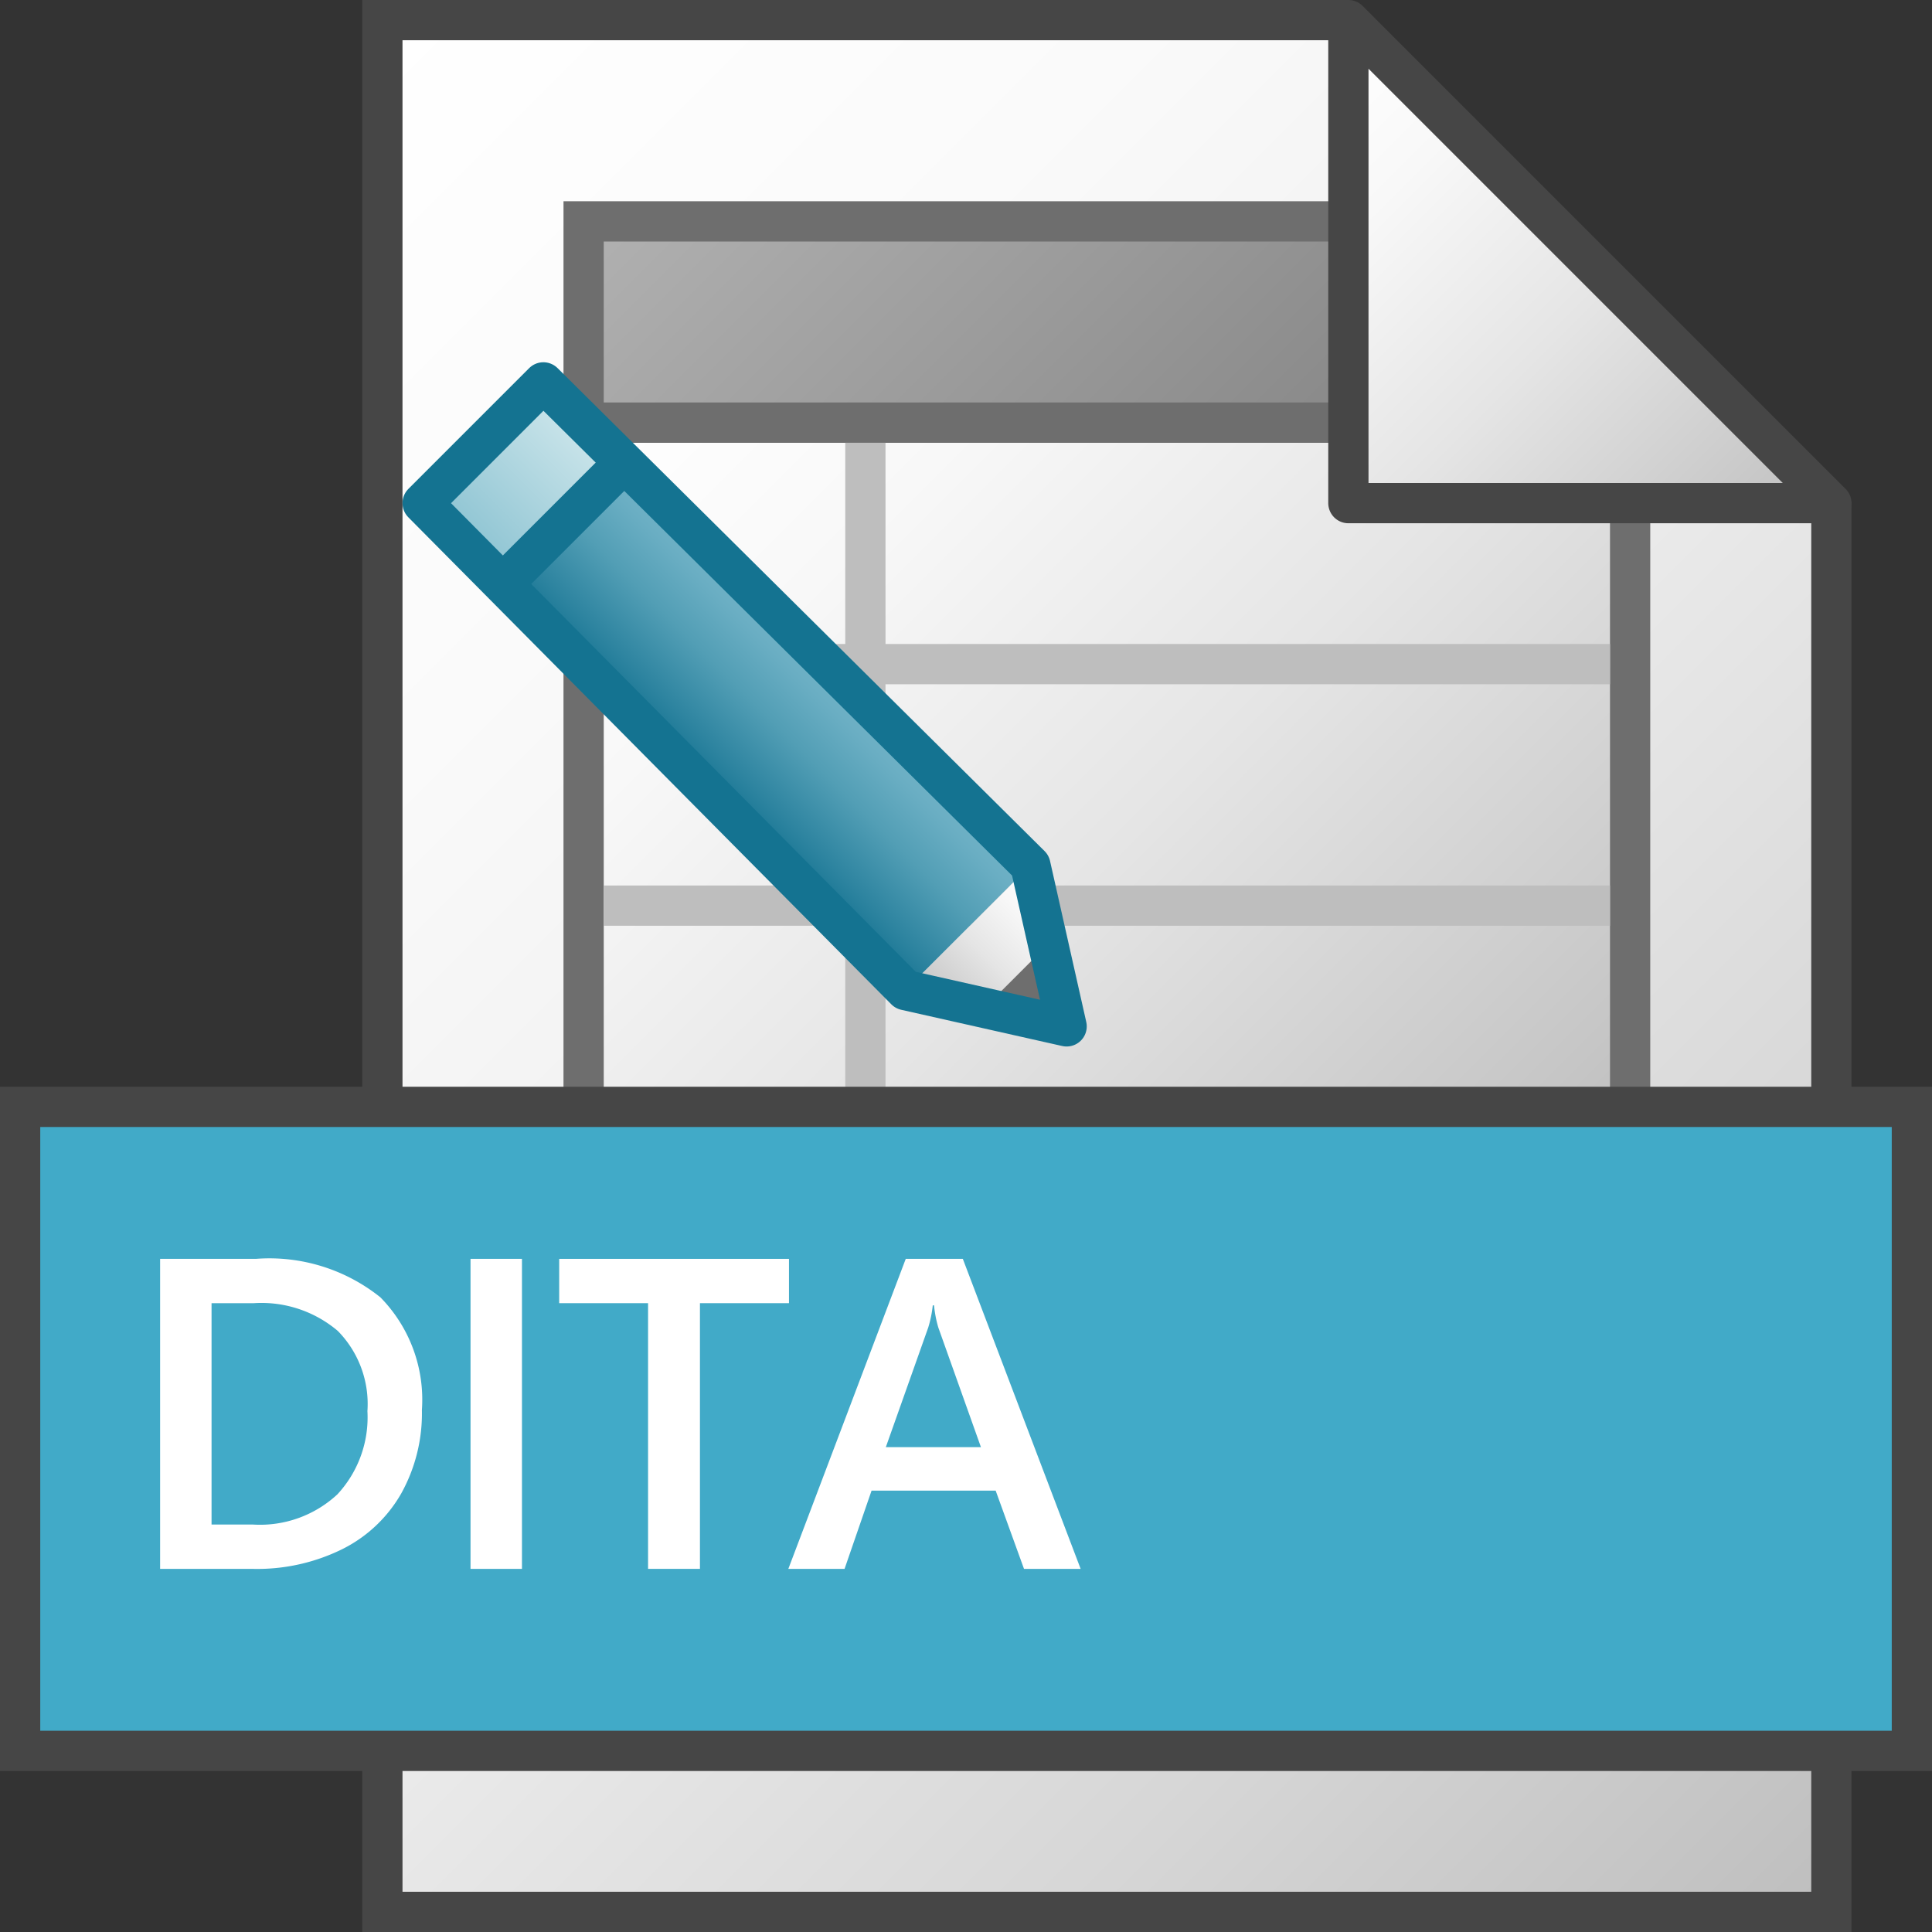 <svg id="Layer_1" data-name="Layer 1" xmlns="http://www.w3.org/2000/svg" xmlns:xlink="http://www.w3.org/1999/xlink" viewBox="0 0 48 48">
    <rect x="0" y="0" width="48" height="48" fill="#333333" stroke="none"/>
    <linearGradient id="linear-gradient" x1="3.705" y1="41.705" x2="45.205" y2="0.205" gradientTransform="matrix(1, 0, 0, -1, 0, 48)" gradientUnits="userSpaceOnUse">
      <stop offset="0" stop-color="#fff"/>
      <stop offset="0.232" stop-color="#fafafa"/>
      <stop offset="0.496" stop-color="#ededed"/>
      <stop offset="0.775" stop-color="#d6d6d6"/>
      <stop offset="1" stop-color="#bebebe"/>
    </linearGradient>
    <linearGradient id="paper_gradient" data-name="paper gradient" x1="16.5" y1="8.5" x2="38.5" y2="30.5" gradientUnits="userSpaceOnUse">
      <stop offset="0" stop-color="#fff"/>
      <stop offset="0.221" stop-color="#f8f8f8"/>
      <stop offset="0.541" stop-color="#e5e5e5"/>
      <stop offset="0.92" stop-color="#c6c6c6"/>
      <stop offset="1" stop-color="#bebebe"/>
    </linearGradient>
    <linearGradient id="New_Gradient_Swatch_3" data-name="New Gradient Swatch 3" x1="18.975" y1="1.025" x2="34.475" y2="16.525" gradientUnits="userSpaceOnUse">
      <stop offset="0" stop-color="#b1b1b1"/>
      <stop offset="1" stop-color="#7d7d7d"/>
    </linearGradient>
    <linearGradient id="linear-gradient-2" x1="36.279" y1="-0.05" x2="39.379" y2="3.05" gradientTransform="translate(17.525 55.853) rotate(-90)" gradientUnits="userSpaceOnUse">
      <stop offset="0" stop-color="#147391"/>
      <stop offset="0.191" stop-color="#2c839f"/>
      <stop offset="0.543" stop-color="#529eb5"/>
      <stop offset="0.825" stop-color="#6aaec3"/>
      <stop offset="1" stop-color="#73b4c8"/>
    </linearGradient>
    <linearGradient id="linear-gradient-3" x1="42.353" y1="-6.025" x2="45.353" y2="-3.025" gradientTransform="translate(17.525 55.853) rotate(-90)" gradientUnits="userSpaceOnUse">
      <stop offset="0" stop-color="#8cc3d2"/>
      <stop offset="1" stop-color="#cde6eb"/>
    </linearGradient>
    <linearGradient id="Light_Blue_Grad" data-name="Light Blue Grad" x1="41.353" y1="-5.025" x2="44.353" y2="-2.025" gradientTransform="translate(17.525 55.853) rotate(-90)" gradientUnits="userSpaceOnUse">
      <stop offset="0" stop-color="#afd7e1"/>
      <stop offset="1" stop-color="#73b4c8"/>
    </linearGradient>
    <linearGradient id="linear-gradient-4" x1="30.029" y1="6.2" x2="33.129" y2="9.3" gradientTransform="translate(17.525 55.853) rotate(-90)" gradientUnits="userSpaceOnUse">
      <stop offset="0" stop-color="#bebebe"/>
      <stop offset="0.08" stop-color="#c6c6c6"/>
      <stop offset="0.459" stop-color="#e5e5e5"/>
      <stop offset="0.779" stop-color="#f8f8f8"/>
      <stop offset="1" stop-color="#fff"/>
    </linearGradient>
    <linearGradient id="paper_gradient-2" x1="30.5" y1="44.5" x2="42.5" y2="32.5" gradientTransform="matrix(1, 0, 0, -1, 0, 48)" xlink:href="#paper_gradient"/>
  <polygon points="33.321 0.5 9.5 0.5 9.5 47.5 45.5 47.5 45.5 12.679 33.321 0.5" stroke="#464646" stroke-miterlimit="10" fill="url(#linear-gradient)"/>
  <rect x="14.5" y="10.5" width="26" height="18" stroke="#6e6e6e" stroke-miterlimit="10" fill="url(#paper_gradient)"/>
  <line x1="21.5" y1="28.25" x2="21.5" y2="10.5" fill="none" stroke="#bebebe"/>
  <line x1="15" y1="16.5" x2="40" y2="16.5" fill="none" stroke="#bebebe"/>
  <line x1="15" y1="22.5" x2="40" y2="22.5" fill="none" stroke="#bebebe"/>
  <polygon points="14.5 10.5 14.5 5.5 37.4 5.5 40.5 10.5 14.5 10.5" stroke="#6e6e6e" fill="url(#New_Gradient_Swatch_3)"/>
  <rect x="0.5" y="27.5" width="47" height="16" fill="#41aac8" stroke="#464646" stroke-miterlimit="10"/>
    <path d="M10.482,35.031a4.1,4.1,0,0,1-.513,2.073A3.464,3.464,0,0,1,8.5,38.49a4.774,4.774,0,0,1-2.202.489h-2.32V31.276H6.357a4.411,4.411,0,0,1,3.094.956A3.63,3.63,0,0,1,10.482,35.031Zm-1.353.021a2.59,2.59,0,0,0-.736-1.985,2.931,2.931,0,0,0-2.084-.69H5.256v5.5H6.287a2.824,2.824,0,0,0,2.095-.75A2.811,2.811,0,0,0,9.128,35.052Z" fill="#fff"/>
    <path d="M11.69,38.978V31.276h1.278v7.702Z" fill="#fff"/>
    <path d="M17.39,32.377v6.601h-1.289V32.377H13.893v-1.101h5.709v1.101Z" fill="#fff"/>
    <path d="M25.441,38.978l-.704-1.944h-3.083l-.671,1.944H19.586l2.917-7.702h1.418l2.927,7.702Zm-2.235-6.547h-.032a2.858,2.858,0,0,1-.113.553l-1.053,2.97h2.363l-1.058-2.97A2.875,2.875,0,0,1,23.206,32.431Z" fill="#fff"/>
      <polygon points="25.6 21.5 22.5 24.6 12.5 14.5 15.5 11.5 25.6 21.5" fill="url(#linear-gradient-2)"/>
      <polyline points="12.5 14.5 10.5 12.5 13.5 9.5 15.5 11.5" fill="url(#linear-gradient-3)"/>
      <line x1="15.5" y1="11.5" x2="12.5" y2="14.5" stroke="#147391" stroke-linejoin="round" fill="url(#Light_Blue_Grad)"/>
      <polygon points="26.5 25.5 22.5 24.6 25.6 21.5 26.5 25.5" fill="url(#linear-gradient-4)"/>
      <polygon points="26.5 25.5 24.5 25 26 23.5 26.5 25.5" fill="#6e6e6e"/>
    <polygon points="10.5 12.5 22.5 24.6 26.5 25.5 25.6 21.5 13.5 9.5 10.5 12.5" fill="none" stroke="#147391" stroke-linejoin="round"/>
  <polygon points="33.5 0.5 33.5 12.5 45.5 12.5 33.5 0.5" stroke="#464646" stroke-linejoin="round" fill="url(#paper_gradient-2)"/>
</svg>
